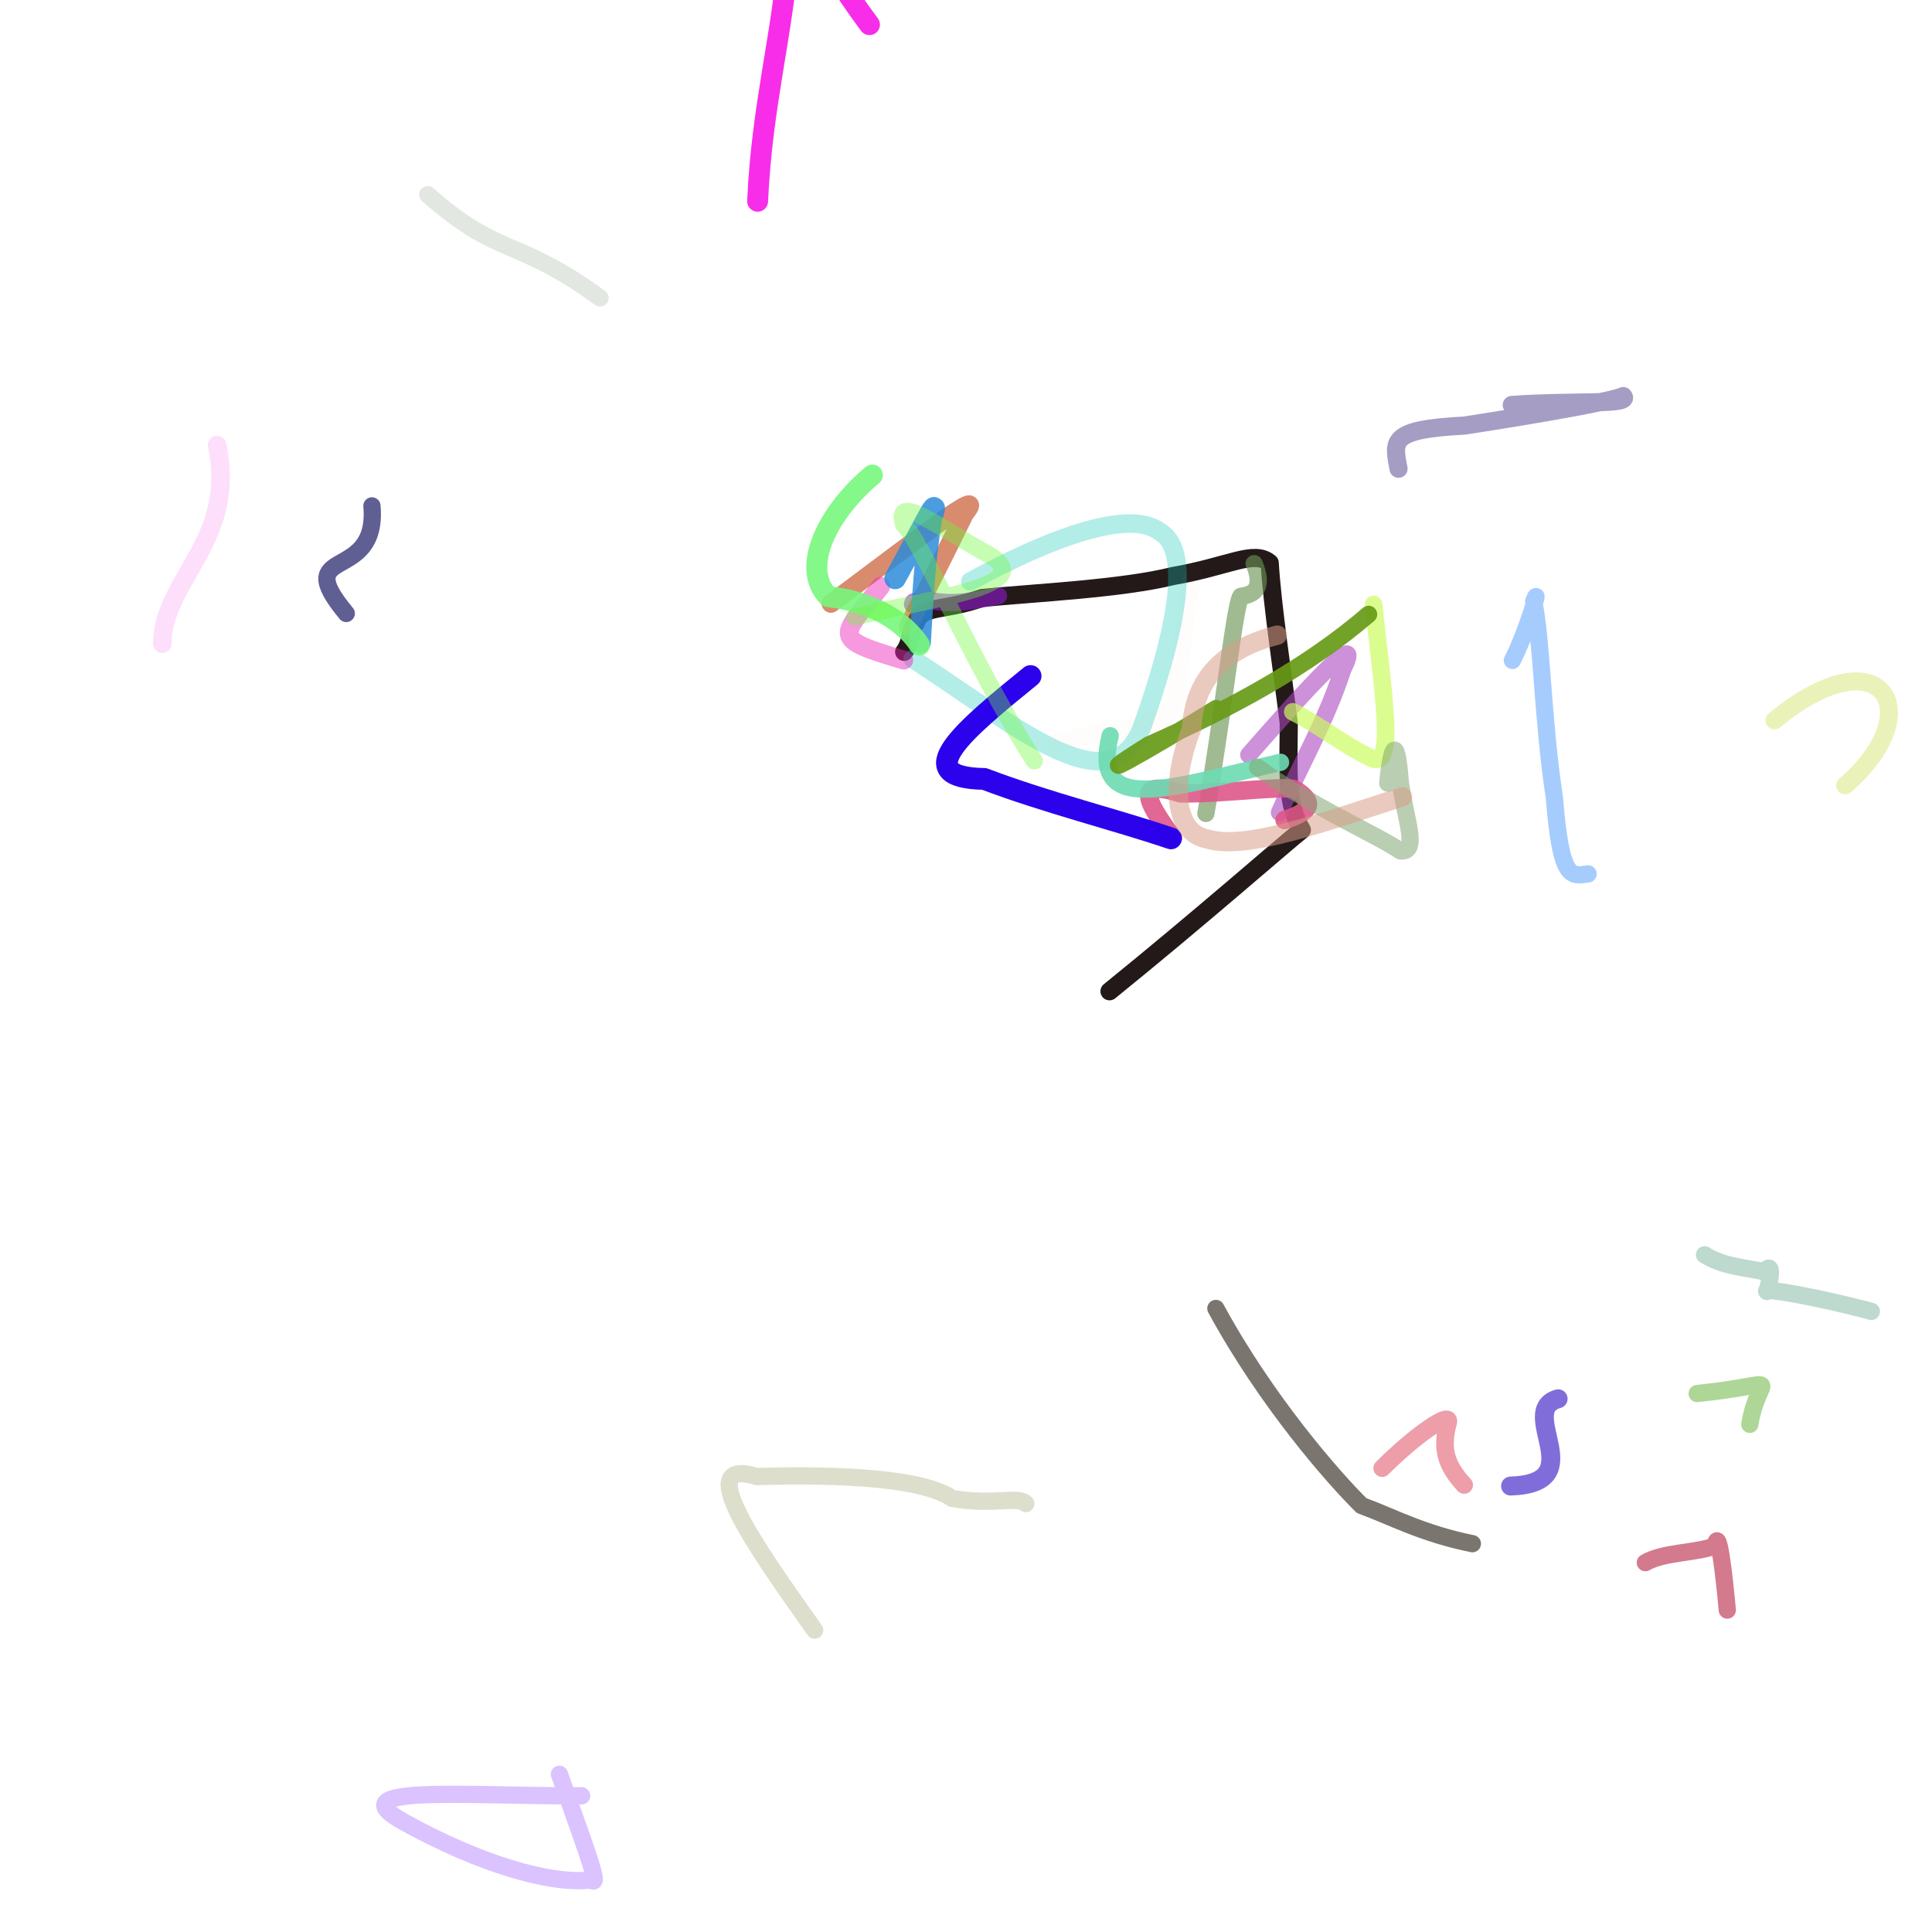 <?xml version="1.0" ?>
<svg xmlns="http://www.w3.org/2000/svg" version="1.1" width="956.0" height="956.0">
  <defs/>
  <g>
    <path d="M 447.407 322.554 C 451.191 317.43 449.947 312.28 453.12 308.442 C 456.073 299.111 466.46 302.773 485.89 295.896 C 512.108 293.36 555.212 291.31 580.539 285.008 C 608.124 280.219 620.442 271.954 628.289 278.534 C 629.514 299.643 634.832 334.443 637.715 357.77 C 637.558 383.659 636.377 397.67 644.198 410.691 C 636.443 416.79 593.3 454.686 549.01 490.51" stroke-width="8.976" fill="none" stroke="rgb(33, 22, 22)" stroke-opacity="0.981" stroke-linecap="round" stroke-linejoin="round"/>
    <path d="M 814.147 773.23 C 823.292 767.948 839.361 768.571 848.783 764.9 C 850.223 754.471 853.144 779.218 854.702 796.707" stroke-width="8.536" fill="none" stroke="rgb(174, 10, 47)" stroke-opacity="0.542" stroke-linecap="round" stroke-linejoin="round"/>
    <path d="M 480.116 287.744 C 519.425 266.196 559.295 251.36 574.218 263.336 C 591.086 273.36 579.612 318.577 566.004 357.149 C 551.409 401.824 504.462 360.311 451.664 326.065" stroke-width="9.173" fill="none" stroke="rgb(20, 198, 183)" stroke-opacity="0.324" stroke-linecap="round" stroke-linejoin="round"/>
    <path d="M 633.109 402.025 C 643.719 377.989 656.253 356.585 664.509 331.101 C 675.816 308.63 646.661 340.686 617.935 373.515" stroke-width="8.536" fill="none" stroke="rgb(170, 70, 191)" stroke-opacity="0.59" stroke-linecap="round" stroke-linejoin="round"/>
    <path d="M 494.036 294.803 C 482.509 297.065 472.061 299.74 459.905 297.008 C 453.249 300.304 452.262 295.541 451.543 299.093" stroke-width="8.536" fill="none" stroke="rgb(151, 23, 218)" stroke-opacity="0.578" stroke-linecap="round" stroke-linejoin="round"/>
    <path d="M 620.591 278.916 C 625.174 290.124 621.519 294.213 614.014 295.046 C 610.961 298.92 605.479 352.406 596.703 402.511" stroke-width="8.536" fill="none" stroke="rgb(106, 147, 84)" stroke-opacity="0.633" stroke-linecap="round" stroke-linejoin="round"/>
    <path d="M 590.032 283.657 C 586.081 307.822 584.09 326.227 581.917 344.402 C 579.106 362.06 550.544 359.797 522.088 367.637" stroke-width="9.094" fill="none" stroke="rgb(221, 158, 72)" stroke-opacity="0.016" stroke-linecap="round" stroke-linejoin="round"/>
    <path d="M 635.655 405.762 C 646 402.4 652.979 398.177 640.628 390.531 C 635.204 388.708 605.178 392.853 584.097 392.587 C 558.583 384.275 570.057 400.228 580.407 414.602" stroke-width="9.125" fill="none" stroke="rgb(221, 86, 135)" stroke-opacity="0.894" stroke-linecap="round" stroke-linejoin="round"/>
    <path d="M 639.684 352.22 C 653.354 359.06 664.616 368.447 677.881 374.797 C 691.448 382.898 684.017 341.316 679.691 299.097" stroke-width="8.697" fill="none" stroke="rgb(204, 253, 95)" stroke-opacity="0.688" stroke-linecap="round" stroke-linejoin="round"/>
    <path d="M 449.409 309.982 C 458.809 291.434 468.236 272.801 477.402 254.064 C 490.259 238.094 450.944 269.053 411.165 298.598" stroke-width="9.254" fill="none" stroke="rgb(194, 71, 26)" stroke-opacity="0.632" stroke-linecap="round" stroke-linejoin="round"/>
    <path d="M 447.204 326.63 C 410.364 315.652 415.989 315.662 435.821 290.165" stroke-width="9.315" fill="none" stroke="rgb(236, 35, 185)" stroke-opacity="0.463" stroke-linecap="round" stroke-linejoin="round"/>
    <path d="M 455.304 317.701 C 456.546 297.306 457.5 276.301 460.926 256.34 C 466.225 240.664 455.065 264.319 442.952 286.214" stroke-width="10.662" fill="none" stroke="rgb(41, 138, 218)" stroke-opacity="0.833" stroke-linecap="round" stroke-linejoin="round"/>
    <path d="M 579.427 414.842 C 551.971 405.528 517.976 397.183 487.032 385.432 C 448.573 384.763 477.148 361.19 509.954 334.525" stroke-width="10.785" fill="none" stroke="rgb(42, 0, 235)" stroke-opacity="0.99" stroke-linecap="round" stroke-linejoin="round"/>
    <path d="M 454.974 319.148 C 447.807 308.042 432.465 297.722 409.821 295.219 C 395.596 280.664 410.169 252.961 431.657 235.091" stroke-width="10.401" fill="none" stroke="rgb(119, 247, 125)" stroke-opacity="0.905" stroke-linecap="round" stroke-linejoin="round"/>
    <path d="M 511.784 376.506 C 479.892 326.493 456.414 268.163 447.201 259.671 C 442.076 243.477 463.507 260.319 489.606 274.671 C 513.443 289.399 466.62 295.167 422.898 305.229" stroke-width="8.536" fill="none" stroke="rgb(106, 248, 54)" stroke-opacity="0.378" stroke-linecap="round" stroke-linejoin="round"/>
    <path d="M 633.642 377.195 C 577.758 390.288 539.512 403.884 549.339 364.041" stroke-width="8.536" fill="none" stroke="rgb(108, 219, 178)" stroke-opacity="0.905" stroke-linecap="round" stroke-linejoin="round"/>
    <path d="M 677.22 304.002 C 646.67 330.3 608.735 350.711 568.329 368.647 C 532.581 391.219 568.009 371.619 601.718 350.613" stroke-width="8.536" fill="none" stroke="rgb(104, 154, 23)" stroke-opacity="0.919" stroke-linecap="round" stroke-linejoin="round"/>
    <path d="M 622.291 379.733 C 648.718 399.065 680.706 412.738 692.943 421.045 C 702.641 422.162 695.014 404.334 692.847 386.439 C 690.796 359.975 688.05 372.976 686.694 387.518" stroke-width="8.536" fill="none" stroke="rgb(131, 167, 117)" stroke-opacity="0.551" stroke-linecap="round" stroke-linejoin="round"/>
    <path d="M 724.51 734.817 C 714.91 724.45 713.164 716.088 716.672 703.623 C 717.666 698.135 699.905 710.51 683.939 726.479" stroke-width="8.706" fill="none" stroke="rgb(227, 105, 120)" stroke-opacity="0.648" stroke-linecap="round" stroke-linejoin="round"/>
    <path d="M 747.469 735.331 C 788.448 733.986 749.899 698.118 770.996 692.151" stroke-width="9.375" fill="none" stroke="rgb(117, 95, 215)" stroke-opacity="0.907" stroke-linecap="round" stroke-linejoin="round"/>
    <path d="M 728.57 763.845 C 703.689 758.839 688.19 750.216 673.76 745 C 659.858 731.293 626.666 693.494 601.646 647.462" stroke-width="8.536" fill="none" stroke="rgb(50, 44, 33)" stroke-opacity="0.645" stroke-linecap="round" stroke-linejoin="round"/>
    <path d="M 694.004 394.259 C 655.298 406.736 616.775 420.795 597.747 415.247 C 579.294 411.863 580.129 384.838 589.644 360.487 C 590.934 334.081 607.966 320.429 632.05 314.266" stroke-width="9.539" fill="none" stroke="rgb(215, 157, 136)" stroke-opacity="0.538" stroke-linecap="round" stroke-linejoin="round"/>
    <path d="M 276.823 877.955 C 287.975 909.742 297.886 935.029 292.621 930.199 C 272.155 932.829 236.281 921.71 200.604 901.997 C 164.714 882.665 230.242 888.875 287.814 888.613" stroke-width="8.536" fill="none" stroke="rgb(99, 6, 255)" stroke-opacity="0.242" stroke-linecap="round" stroke-linejoin="round"/>
    <path d="M 80.305 318.498 C 80.471 286.805 117.523 267.536 107.419 220.225" stroke-width="9.204" fill="none" stroke="rgb(236, 7, 223)" stroke-opacity="0.127" stroke-linecap="round" stroke-linejoin="round"/>
    <path d="M 507.585 743.999 C 503.792 740.119 491.656 745.021 471.181 741.462 C 456.627 731.573 417.331 729.388 374.456 730.626 C 342.463 720.73 372.912 764.07 403.126 806.634" stroke-width="8.536" fill="none" stroke="rgb(145, 151, 88)" stroke-opacity="0.306" stroke-linecap="round" stroke-linejoin="round"/>
    <path d="M 839.798 689.553 C 885.373 684.915 870.199 678.11 865.844 704.804" stroke-width="8.536" fill="none" stroke="rgb(89, 171, 43)" stroke-opacity="0.486" stroke-linecap="round" stroke-linejoin="round"/>
    <path d="M 748.36 326.776 C 755.443 313.191 763.05 287.094 758.888 297.577 C 762.908 316.073 763.348 357.023 769.122 394.49 C 772.395 435.595 777.242 433.576 785.821 432.436" stroke-width="8.536" fill="none" stroke="rgb(56, 140, 253)" stroke-opacity="0.444" stroke-linecap="round" stroke-linejoin="round"/>
    <path d="M 913.011 388.628 C 955.615 351.933 930.971 312.843 878.073 356.426" stroke-width="8.911" fill="none" stroke="rgb(191, 213, 21)" stroke-opacity="0.297" stroke-linecap="round" stroke-linejoin="round"/>
    <path d="M 748.058 200.38 C 779.283 198.163 807.411 200.57 803.231 195.993 C 798.584 198.325 762.71 204.751 724.54 210.595 C 687.195 212.493 689.489 218.26 692.022 231.949" stroke-width="8.981" fill="none" stroke="rgb(30, 10, 108)" stroke-opacity="0.399" stroke-linecap="round" stroke-linejoin="round"/>
    <path d="M 184.044 250.332 C 187.423 289.502 142.822 269.079 171.343 303.557" stroke-width="8.536" fill="none" stroke="rgb(53, 51, 118)" stroke-opacity="0.784" stroke-linecap="round" stroke-linejoin="round"/>
    <path d="M 296.936 147.416 C 255.504 117.219 247.11 127.702 211.677 96.308" stroke-width="8.536" fill="none" stroke="rgb(75, 103, 62)" stroke-opacity="0.153" stroke-linecap="round" stroke-linejoin="round"/>
    <path d="M 843.462 620.915 C 852.52 626.577 861.878 626.949 872.949 629.251 C 877.786 623.355 875.95 633.584 874.309 639.073 C 871.629 636.902 901.025 642.15 925.988 648.903" stroke-width="8.536" fill="none" stroke="rgb(4, 109, 67)" stroke-opacity="0.261" stroke-linecap="round" stroke-linejoin="round"/>
    <path d="M 374.889 99.576 C 377.046 51.48 387.294 17.266 390.26 -23.963 C 384.785 -65.276 404.137 -22.659 430.231 12.19" stroke-width="10.35" fill="none" stroke="rgb(245, 4, 228)" stroke-opacity="0.835" stroke-linecap="round" stroke-linejoin="round"/>
  </g>
</svg>
